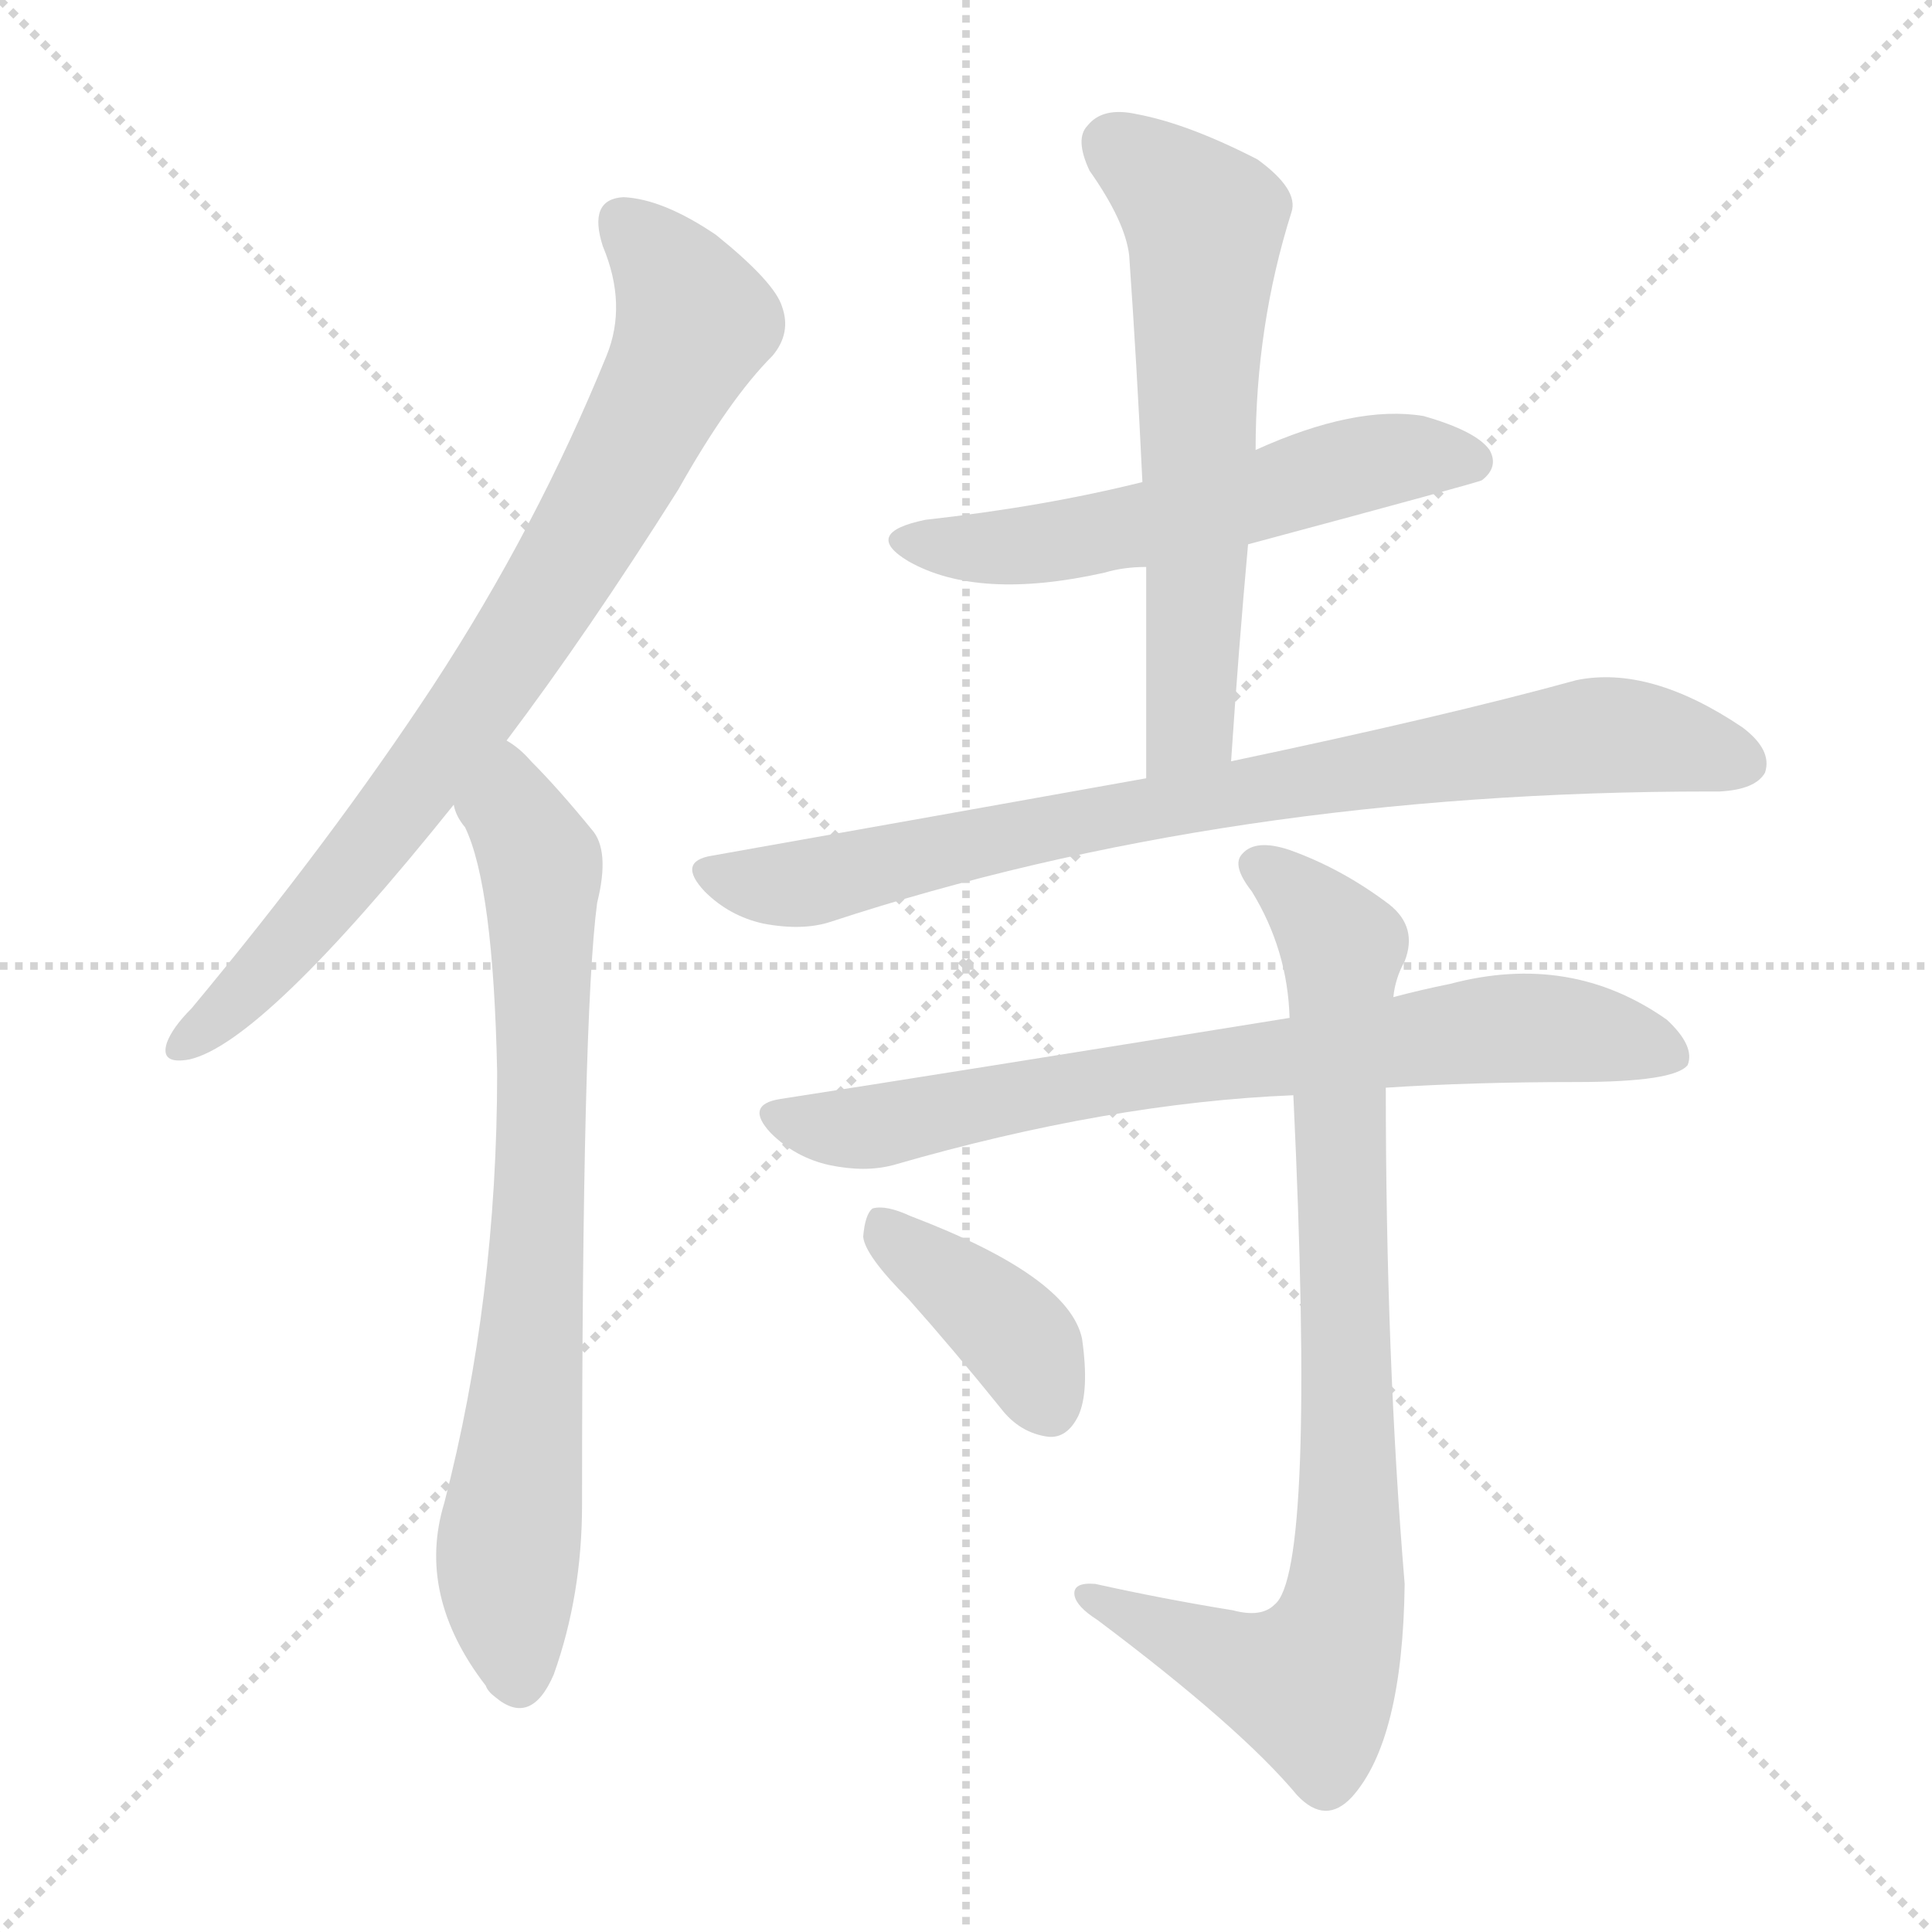 <svg version="1.1" viewBox="0 0 1024 1024" xmlns="http://www.w3.org/2000/svg">
  <g stroke="lightgray" stroke-dasharray="1,1" stroke-width="1" transform="scale(4, 4)">
    <line x1="0" y1="0" x2="256" y2="256"></line>
    <line x1="256" y1="0" x2="0" y2="256"></line>
    <line x1="128" y1="0" x2="128" y2="256"></line>
    <line x1="0" y1="128" x2="256" y2="128"></line>
  </g>
<g transform="scale(1, -1) translate(0, -900)">
   <style type="text/css">
    @keyframes keyframes0 {
      from {
       stroke: blue;
       stroke-dashoffset: 790;
       stroke-width: 128;
       }
       72% {
       animation-timing-function: step-end;
       stroke: blue;
       stroke-dashoffset: 0;
       stroke-width: 128;
       }
       to {
       stroke: black;
       stroke-width: 1024;
       }
       }
       #make-me-a-hanzi-animation-0 {
         animation: keyframes0 0.893s both;
         animation-delay: 0s;
         animation-timing-function: linear;
       }
    @keyframes keyframes1 {
      from {
       stroke: blue;
       stroke-dashoffset: 750;
       stroke-width: 128;
       }
       71% {
       animation-timing-function: step-end;
       stroke: blue;
       stroke-dashoffset: 0;
       stroke-width: 128;
       }
       to {
       stroke: black;
       stroke-width: 1024;
       }
       }
       #make-me-a-hanzi-animation-1 {
         animation: keyframes1 0.86s both;
         animation-delay: 0.893s;
         animation-timing-function: linear;
       }
    @keyframes keyframes2 {
      from {
       stroke: blue;
       stroke-dashoffset: 560;
       stroke-width: 128;
       }
       65% {
       animation-timing-function: step-end;
       stroke: blue;
       stroke-dashoffset: 0;
       stroke-width: 128;
       }
       to {
       stroke: black;
       stroke-width: 1024;
       }
       }
       #make-me-a-hanzi-animation-2 {
         animation: keyframes2 0.706s both;
         animation-delay: 1.753s;
         animation-timing-function: linear;
       }
    @keyframes keyframes3 {
      from {
       stroke: blue;
       stroke-dashoffset: 614;
       stroke-width: 128;
       }
       67% {
       animation-timing-function: step-end;
       stroke: blue;
       stroke-dashoffset: 0;
       stroke-width: 128;
       }
       to {
       stroke: black;
       stroke-width: 1024;
       }
       }
       #make-me-a-hanzi-animation-3 {
         animation: keyframes3 0.75s both;
         animation-delay: 2.459s;
         animation-timing-function: linear;
       }
    @keyframes keyframes4 {
      from {
       stroke: blue;
       stroke-dashoffset: 813;
       stroke-width: 128;
       }
       73% {
       animation-timing-function: step-end;
       stroke: blue;
       stroke-dashoffset: 0;
       stroke-width: 128;
       }
       to {
       stroke: black;
       stroke-width: 1024;
       }
       }
       #make-me-a-hanzi-animation-4 {
         animation: keyframes4 0.912s both;
         animation-delay: 3.209s;
         animation-timing-function: linear;
       }
    @keyframes keyframes5 {
      from {
       stroke: blue;
       stroke-dashoffset: 737;
       stroke-width: 128;
       }
       71% {
       animation-timing-function: step-end;
       stroke: blue;
       stroke-dashoffset: 0;
       stroke-width: 128;
       }
       to {
       stroke: black;
       stroke-width: 1024;
       }
       }
       #make-me-a-hanzi-animation-5 {
         animation: keyframes5 0.85s both;
         animation-delay: 4.12s;
         animation-timing-function: linear;
       }
    @keyframes keyframes6 {
      from {
       stroke: blue;
       stroke-dashoffset: 840;
       stroke-width: 128;
       }
       73% {
       animation-timing-function: step-end;
       stroke: blue;
       stroke-dashoffset: 0;
       stroke-width: 128;
       }
       to {
       stroke: black;
       stroke-width: 1024;
       }
       }
       #make-me-a-hanzi-animation-6 {
         animation: keyframes6 0.934s both;
         animation-delay: 4.97s;
         animation-timing-function: linear;
       }
    @keyframes keyframes7 {
      from {
       stroke: blue;
       stroke-dashoffset: 389;
       stroke-width: 128;
       }
       56% {
       animation-timing-function: step-end;
       stroke: blue;
       stroke-dashoffset: 0;
       stroke-width: 128;
       }
       to {
       stroke: black;
       stroke-width: 1024;
       }
       }
       #make-me-a-hanzi-animation-7 {
         animation: keyframes7 0.567s both;
         animation-delay: 5.904s;
         animation-timing-function: linear;
       }
</style>
<path d="M 268.5 507.5 Q 311.5 564.5 359.5 640.5 Q 386.5 688.5 409.5 711.5 Q 419.5 723.5 414.5 737.5 Q 410.5 750.5 379.5 775.5 Q 351.5 794.5 330.5 795.5 Q 311.5 794.5 319.5 769.5 Q 332.5 738.5 321.5 711.5 Q 284.5 620.5 229.5 536.5 Q 175.5 454.5 101.5 365.5 Q 91.5 355.5 88.5 347.5 Q 84.5 335.5 100.5 338.5 Q 139.5 347.5 240.5 473.5 L 268.5 507.5 Z" fill="lightgray"></path> 
<path d="M 240.5 473.5 Q 241.5 467.5 246.5 461.5 Q 261.5 430.5 263.5 331.5 Q 263.5 211.5 235.5 103.5 Q 220.5 54.5 257.5 6.5 Q 258.5 3.5 262.5 0.5 Q 281.5 -15.5 293.5 12.5 Q 308.5 54.5 308.5 102.5 Q 308.5 361.5 316.5 421.5 Q 323.5 449.5 313.5 460.5 Q 295.5 482.5 281.5 496.5 Q 275.5 503.5 268.5 507.5 C 245.5 526.5 227.5 500.5 240.5 473.5 Z" fill="lightgray"></path> 
<path d="M 661.5 611.5 Q 784.5 644.5 785.5 645.5 Q 794.5 652.5 789.5 661.5 Q 782.5 671.5 754.5 679.5 Q 718.5 685.5 665.5 661.5 L 605.5 644.5 Q 553.5 631.5 490.5 624.5 Q 456.5 617.5 481.5 602.5 Q 518.5 581.5 585.5 596.5 Q 595.5 599.5 607.5 599.5 L 661.5 611.5 Z" fill="lightgray"></path> 
<path d="M 652.5 496.5 Q 656.5 556.5 661.5 611.5 L 665.5 661.5 Q 665.5 727.5 684.5 787.5 Q 688.5 799.5 666.5 815.5 Q 629.5 834.5 602.5 839.5 Q 584.5 843.5 576.5 833.5 Q 569.5 826.5 577.5 809.5 Q 596.5 782.5 598.5 764.5 Q 602.5 707.5 605.5 644.5 L 607.5 599.5 Q 607.5 545.5 607.5 487.5 C 607.5 457.5 650.5 466.5 652.5 496.5 Z" fill="lightgray"></path> 
<path d="M 607.5 487.5 Q 501.5 468.5 377.5 446.5 Q 358.5 443.5 373.5 427.5 Q 386.5 414.5 404.5 410.5 Q 425.5 406.5 440.5 411.5 Q 650.5 480.5 906.5 480.5 Q 907.5 480.5 911.5 480.5 Q 930.5 481.5 935.5 490.5 Q 939.5 502.5 923.5 514.5 Q 874.5 547.5 835.5 539.5 Q 766.5 520.5 652.5 496.5 L 607.5 487.5 Z" fill="lightgray"></path> 
<path d="M 734.5 323.5 Q 780.5 326.5 835.5 326.5 Q 887.5 326.5 894.5 335.5 Q 898.5 345.5 883.5 359.5 Q 832.5 395.5 768.5 378.5 Q 753.5 375.5 738.5 371.5 L 683.5 360.5 Q 497.5 330.5 413.5 317.5 Q 394.5 314.5 408.5 299.5 Q 421.5 286.5 439.5 282.5 Q 458.5 278.5 473.5 282.5 Q 587.5 315.5 685.5 319.5 L 734.5 323.5 Z" fill="lightgray"></path> 
<path d="M 653.5 46.5 Q 616.5 52.5 580.5 60.5 Q 568.5 61.5 569.5 54.5 Q 570.5 48.5 581.5 41.5 Q 657.5 -15.5 687.5 -51.5 Q 702.5 -67.5 716.5 -52.5 Q 743.5 -22.5 744.5 60.5 Q 734.5 180.5 734.5 323.5 L 738.5 371.5 Q 739.5 381.5 744.5 390.5 Q 751.5 408.5 736.5 420.5 Q 711.5 439.5 683.5 449.5 Q 665.5 455.5 658.5 447.5 Q 652.5 441.5 663.5 427.5 Q 682.5 396.5 683.5 360.5 L 685.5 319.5 Q 697.5 66.5 675.5 49.5 Q 668.5 42.5 653.5 46.5 Z" fill="lightgray"></path> 
<path d="M 481.5 211.5 Q 505.5 184.5 530.5 153.5 Q 540.5 140.5 555.5 138.5 Q 565.5 137.5 571.5 149.5 Q 577.5 162.5 573.5 190.5 Q 566.5 223.5 482.5 255.5 Q 469.5 261.5 462.5 259.5 Q 458.5 256.5 457.5 244.5 Q 458.5 234.5 481.5 211.5 Z" fill="lightgray"></path> 
      <clipPath id="make-me-a-hanzi-clip-0">
      <path d="M 268.5 507.5 Q 311.5 564.5 359.5 640.5 Q 386.5 688.5 409.5 711.5 Q 419.5 723.5 414.5 737.5 Q 410.5 750.5 379.5 775.5 Q 351.5 794.5 330.5 795.5 Q 311.5 794.5 319.5 769.5 Q 332.5 738.5 321.5 711.5 Q 284.5 620.5 229.5 536.5 Q 175.5 454.5 101.5 365.5 Q 91.5 355.5 88.5 347.5 Q 84.5 335.5 100.5 338.5 Q 139.5 347.5 240.5 473.5 L 268.5 507.5 Z" fill="lightgray"></path>
      </clipPath>
      <path clip-path="url(#make-me-a-hanzi-clip-0)" d="M 331.5 779.5 L 348.5 764.5 L 368.5 729.5 L 328.5 649.5 L 217.5 476.5 L 134.5 378.5 L 98.5 347.5 " fill="none" id="make-me-a-hanzi-animation-0" stroke-dasharray="662 1324" stroke-linecap="round"></path>

      <clipPath id="make-me-a-hanzi-clip-1">
      <path d="M 240.5 473.5 Q 241.5 467.5 246.5 461.5 Q 261.5 430.5 263.5 331.5 Q 263.5 211.5 235.5 103.5 Q 220.5 54.5 257.5 6.5 Q 258.5 3.5 262.5 0.5 Q 281.5 -15.5 293.5 12.5 Q 308.5 54.5 308.5 102.5 Q 308.5 361.5 316.5 421.5 Q 323.5 449.5 313.5 460.5 Q 295.5 482.5 281.5 496.5 Q 275.5 503.5 268.5 507.5 C 245.5 526.5 227.5 500.5 240.5 473.5 Z" fill="lightgray"></path>
      </clipPath>
      <path clip-path="url(#make-me-a-hanzi-clip-1)" d="M 267.5 498.5 L 273.5 467.5 L 286.5 441.5 L 287.5 405.5 L 282.5 187.5 L 268.5 62.5 L 274.5 9.5 " fill="none" id="make-me-a-hanzi-animation-1" stroke-dasharray="622 1244" stroke-linecap="round"></path>

      <clipPath id="make-me-a-hanzi-clip-2">
      <path d="M 661.5 611.5 Q 784.5 644.5 785.5 645.5 Q 794.5 652.5 789.5 661.5 Q 782.5 671.5 754.5 679.5 Q 718.5 685.5 665.5 661.5 L 605.5 644.5 Q 553.5 631.5 490.5 624.5 Q 456.5 617.5 481.5 602.5 Q 518.5 581.5 585.5 596.5 Q 595.5 599.5 607.5 599.5 L 661.5 611.5 Z" fill="lightgray"></path>
      </clipPath>
      <path clip-path="url(#make-me-a-hanzi-clip-2)" d="M 483.5 614.5 L 503.5 609.5 L 555.5 611.5 L 725.5 654.5 L 781.5 654.5 " fill="none" id="make-me-a-hanzi-animation-2" stroke-dasharray="432 864" stroke-linecap="round"></path>

      <clipPath id="make-me-a-hanzi-clip-3">
      <path d="M 652.5 496.5 Q 656.5 556.5 661.5 611.5 L 665.5 661.5 Q 665.5 727.5 684.5 787.5 Q 688.5 799.5 666.5 815.5 Q 629.5 834.5 602.5 839.5 Q 584.5 843.5 576.5 833.5 Q 569.5 826.5 577.5 809.5 Q 596.5 782.5 598.5 764.5 Q 602.5 707.5 605.5 644.5 L 607.5 599.5 Q 607.5 545.5 607.5 487.5 C 607.5 457.5 650.5 466.5 652.5 496.5 Z" fill="lightgray"></path>
      </clipPath>
      <path clip-path="url(#make-me-a-hanzi-clip-3)" d="M 589.5 823.5 L 638.5 782.5 L 631.5 520.5 L 613.5 494.5 " fill="none" id="make-me-a-hanzi-animation-3" stroke-dasharray="486 972" stroke-linecap="round"></path>

      <clipPath id="make-me-a-hanzi-clip-4">
      <path d="M 607.5 487.5 Q 501.5 468.5 377.5 446.5 Q 358.5 443.5 373.5 427.5 Q 386.5 414.5 404.5 410.5 Q 425.5 406.5 440.5 411.5 Q 650.5 480.5 906.5 480.5 Q 907.5 480.5 911.5 480.5 Q 930.5 481.5 935.5 490.5 Q 939.5 502.5 923.5 514.5 Q 874.5 547.5 835.5 539.5 Q 766.5 520.5 652.5 496.5 L 607.5 487.5 Z" fill="lightgray"></path>
      </clipPath>
      <path clip-path="url(#make-me-a-hanzi-clip-4)" d="M 376.5 436.5 L 430.5 432.5 L 633.5 476.5 L 837.5 509.5 L 888.5 506.5 L 924.5 495.5 " fill="none" id="make-me-a-hanzi-animation-4" stroke-dasharray="685 1370" stroke-linecap="round"></path>

      <clipPath id="make-me-a-hanzi-clip-5">
      <path d="M 734.5 323.5 Q 780.5 326.5 835.5 326.5 Q 887.5 326.5 894.5 335.5 Q 898.5 345.5 883.5 359.5 Q 832.5 395.5 768.5 378.5 Q 753.5 375.5 738.5 371.5 L 683.5 360.5 Q 497.5 330.5 413.5 317.5 Q 394.5 314.5 408.5 299.5 Q 421.5 286.5 439.5 282.5 Q 458.5 278.5 473.5 282.5 Q 587.5 315.5 685.5 319.5 L 734.5 323.5 Z" fill="lightgray"></path>
      </clipPath>
      <path clip-path="url(#make-me-a-hanzi-clip-5)" d="M 411.5 308.5 L 448.5 301.5 L 475.5 304.5 L 582.5 327.5 L 807.5 355.5 L 886.5 340.5 " fill="none" id="make-me-a-hanzi-animation-5" stroke-dasharray="609 1218" stroke-linecap="round"></path>

      <clipPath id="make-me-a-hanzi-clip-6">
      <path d="M 653.5 46.5 Q 616.5 52.5 580.5 60.5 Q 568.5 61.5 569.5 54.5 Q 570.5 48.5 581.5 41.5 Q 657.5 -15.5 687.5 -51.5 Q 702.5 -67.5 716.5 -52.5 Q 743.5 -22.5 744.5 60.5 Q 734.5 180.5 734.5 323.5 L 738.5 371.5 Q 739.5 381.5 744.5 390.5 Q 751.5 408.5 736.5 420.5 Q 711.5 439.5 683.5 449.5 Q 665.5 455.5 658.5 447.5 Q 652.5 441.5 663.5 427.5 Q 682.5 396.5 683.5 360.5 L 685.5 319.5 Q 697.5 66.5 675.5 49.5 Q 668.5 42.5 653.5 46.5 Z" fill="lightgray"></path>
      </clipPath>
      <path clip-path="url(#make-me-a-hanzi-clip-6)" d="M 667.5 441.5 L 711.5 398.5 L 712.5 49.5 L 694.5 7.5 L 649.5 19.5 L 576.5 54.5 " fill="none" id="make-me-a-hanzi-animation-6" stroke-dasharray="712 1424" stroke-linecap="round"></path>

      <clipPath id="make-me-a-hanzi-clip-7">
      <path d="M 481.5 211.5 Q 505.5 184.5 530.5 153.5 Q 540.5 140.5 555.5 138.5 Q 565.5 137.5 571.5 149.5 Q 577.5 162.5 573.5 190.5 Q 566.5 223.5 482.5 255.5 Q 469.5 261.5 462.5 259.5 Q 458.5 256.5 457.5 244.5 Q 458.5 234.5 481.5 211.5 Z" fill="lightgray"></path>
      </clipPath>
      <path clip-path="url(#make-me-a-hanzi-clip-7)" d="M 466.5 249.5 L 530.5 199.5 L 556.5 154.5 " fill="none" id="make-me-a-hanzi-animation-7" stroke-dasharray="261 522" stroke-linecap="round"></path>

</g>
</svg>
